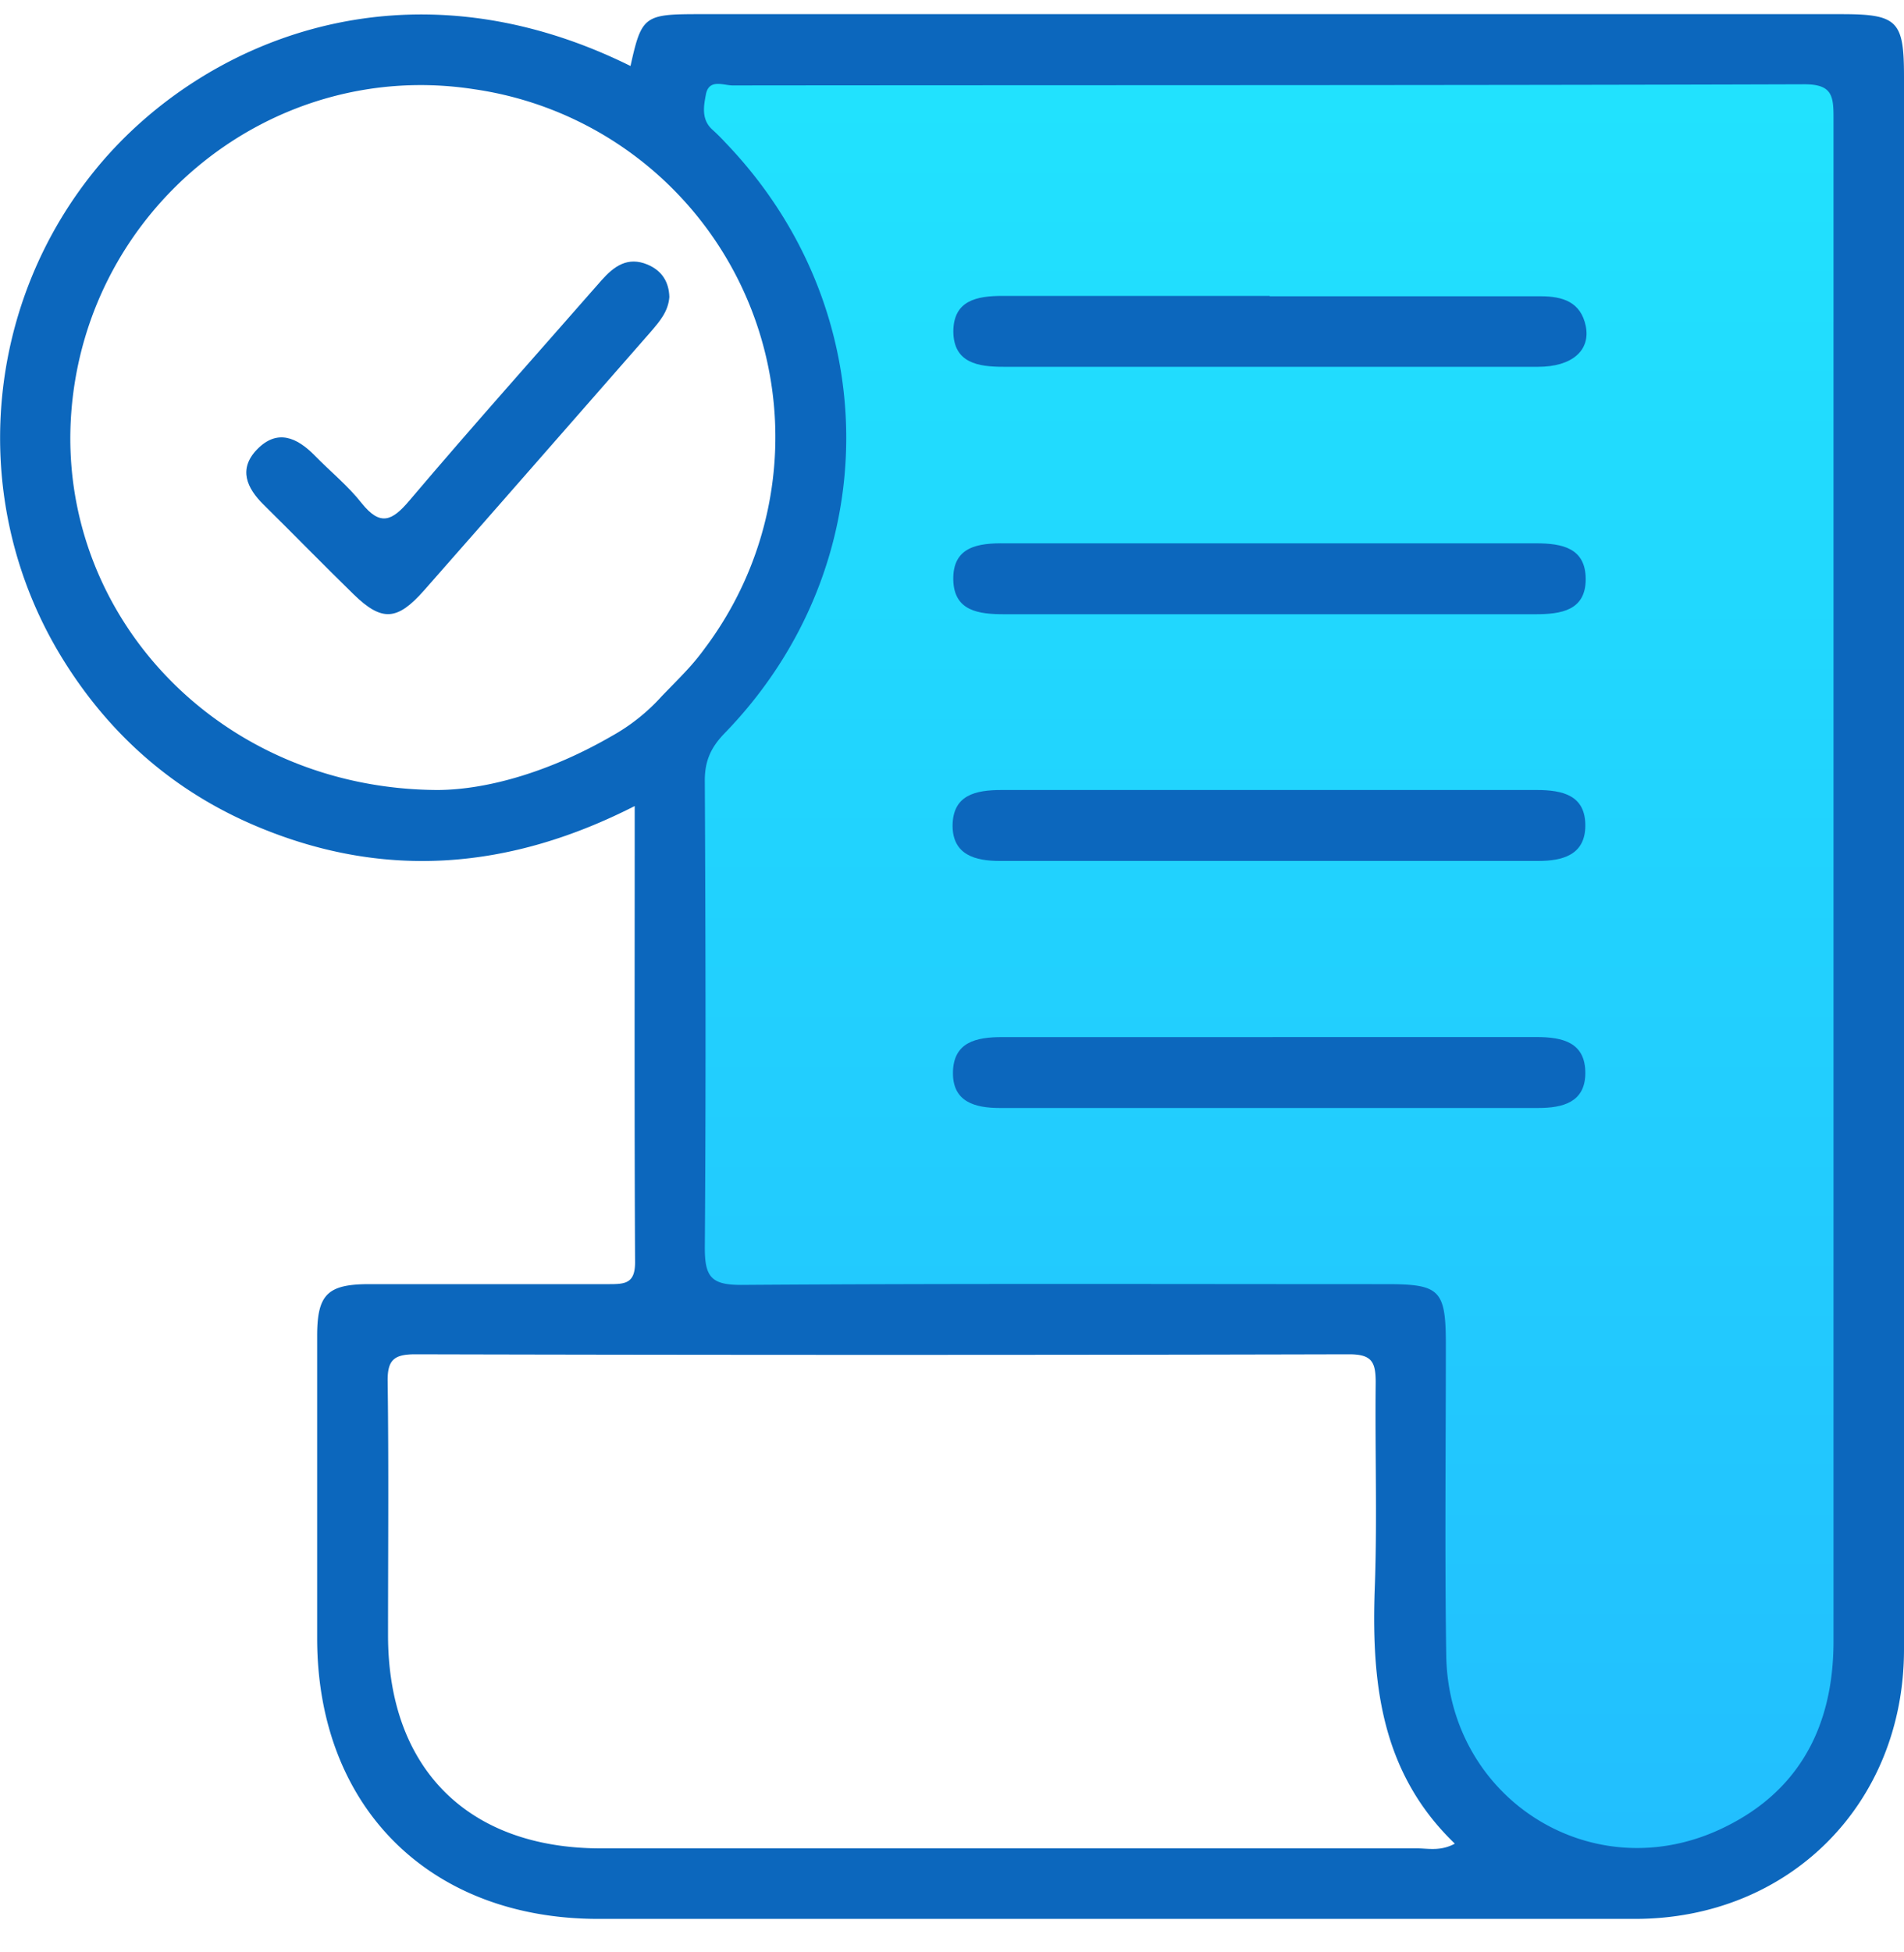 <svg xmlns="http://www.w3.org/2000/svg" width="40" height="41" fill="none">
  <g clip-path="url(#a)">
    <g clip-path="url(#b)">
      <path fill="url(#c)" d="M14.062 3.14V.993h25.225V34.98s-.256 4.444-4.348 4.652c-4.093.208-5.318-3.835-5.318-3.835l-.104-7.87-15.463-.457V15.614s3.139-1.53 3.043-6.181C17 4.78 14.054 3.148 14.054 3.148l.008-.009Z"/>
      <path fill="#0C67BD" d="M13.246 1.386c.232-1.049.288-1.089 1.433-1.089h24C39.864.297 40 .433 40 1.61v33.027c0 3.242-2.41 5.66-5.653 5.66H12.573c-3.548 0-5.902-2.346-5.91-5.877v-6.365c0-.872.216-1.088 1.097-1.088h5.037c.336 0 .545-.016.545-.457-.016-2.986-.008-5.973-.008-8.959v-.624c-2.61 1.329-5.222 1.553-7.888.448-1.762-.729-3.14-1.93-4.14-3.555C-.696 10.562-.36 6.374 2.09 3.46 4.26.882 8.49-.968 13.246 1.386Zm25.273 17.23V2.467c0-.456-.032-.697-.609-.697-7.503.024-15.015.016-22.518.024-.192 0-.489-.144-.56.177-.049.256-.105.544.143.76.088.08.177.168.265.264 3.387 3.523 3.387 8.895-.016 12.402-.305.313-.425.609-.417 1.033.016 3.259.024 6.517 0 9.776 0 .608.136.777.76.777 4.517-.032 9.042-.016 13.558-.016 1.13 0 1.25.12 1.25 1.28 0 2.17-.024 4.348.008 6.518.048 2.978 3.003 4.884 5.701 3.675 1.69-.76 2.435-2.162 2.435-3.971V18.616Zm-7.96 20.096c-1.578-1.521-1.754-3.443-1.674-5.46.048-1.402 0-2.81.016-4.22 0-.432-.08-.592-.56-.592-6.535.016-13.077.016-19.612 0-.448 0-.593.112-.585.576.024 1.778.008 3.555.008 5.325 0 2.794 1.674 4.467 4.453 4.475h17.17c.231 0 .48.064.784-.096v-.008ZM9.202 16.59c1.08-.008 2.394-.408 3.643-1.129a4.08 4.08 0 0 0 1.057-.84c.425-.44.64-.64.913-1.017a7.38 7.38 0 0 0-4.853-11.73c-4.228-.656-8.136 2.474-8.464 6.782-.32 4.235 3.09 7.918 7.704 7.934Z"/>
      <path fill="#0C67BD" d="M26.675 6.222h5.694c.464 0 .84.12.945.624.104.513-.289.857-1.001.857H21.085c-.536 0-1.049-.08-1.057-.736 0-.657.489-.753 1.033-.753h5.614v.008ZM26.73 11.41h5.542c.544 0 1.041.096 1.041.753 0 .656-.513.736-1.057.736H21.1c-.537 0-1.057-.064-1.073-.72-.016-.705.528-.777 1.089-.769h5.613ZM26.738 16.59h5.542c.553 0 1.033.112 1.025.76-.008.601-.472.73-.993.73H21.005c-.52 0-.985-.129-.993-.73 0-.656.48-.76 1.033-.76h5.693ZM26.738 21.778h5.542c.552 0 1.033.113 1.025.77-.008.6-.473.72-.993.72H21.005c-.521 0-.985-.128-.985-.729 0-.657.488-.76 1.033-.76h5.693-.008ZM14.062 6.238c-.024.304-.2.504-.376.713-1.594 1.817-3.18 3.635-4.781 5.452-.56.632-.881.656-1.474.08-.632-.617-1.257-1.257-1.89-1.882-.36-.352-.536-.752-.144-1.16.425-.44.841-.257 1.218.128.328.336.696.632.985 1 .392.489.64.369 1-.056 1.322-1.56 2.691-3.09 4.037-4.627.264-.297.552-.505.969-.329.304.129.448.369.456.681Z"/>
    </g>
  </g>
  <defs>
    <clipPath id="a">
      <path fill="#fff" d="M0 .297h40v40H0z"/>
    </clipPath>
    <clipPath id="b">
      <path fill="#fff" d="M0 .297h40v40H0z"/>
    </clipPath>
    <linearGradient id="c" x1="26.67" x2="26.67" y1=".994" y2="39.641" gradientUnits="userSpaceOnUse">
      <stop stop-color="#21E3FE"/>
      <stop offset="1" stop-color="#22BEFE"/>
    </linearGradient>
  </defs>
</svg>
